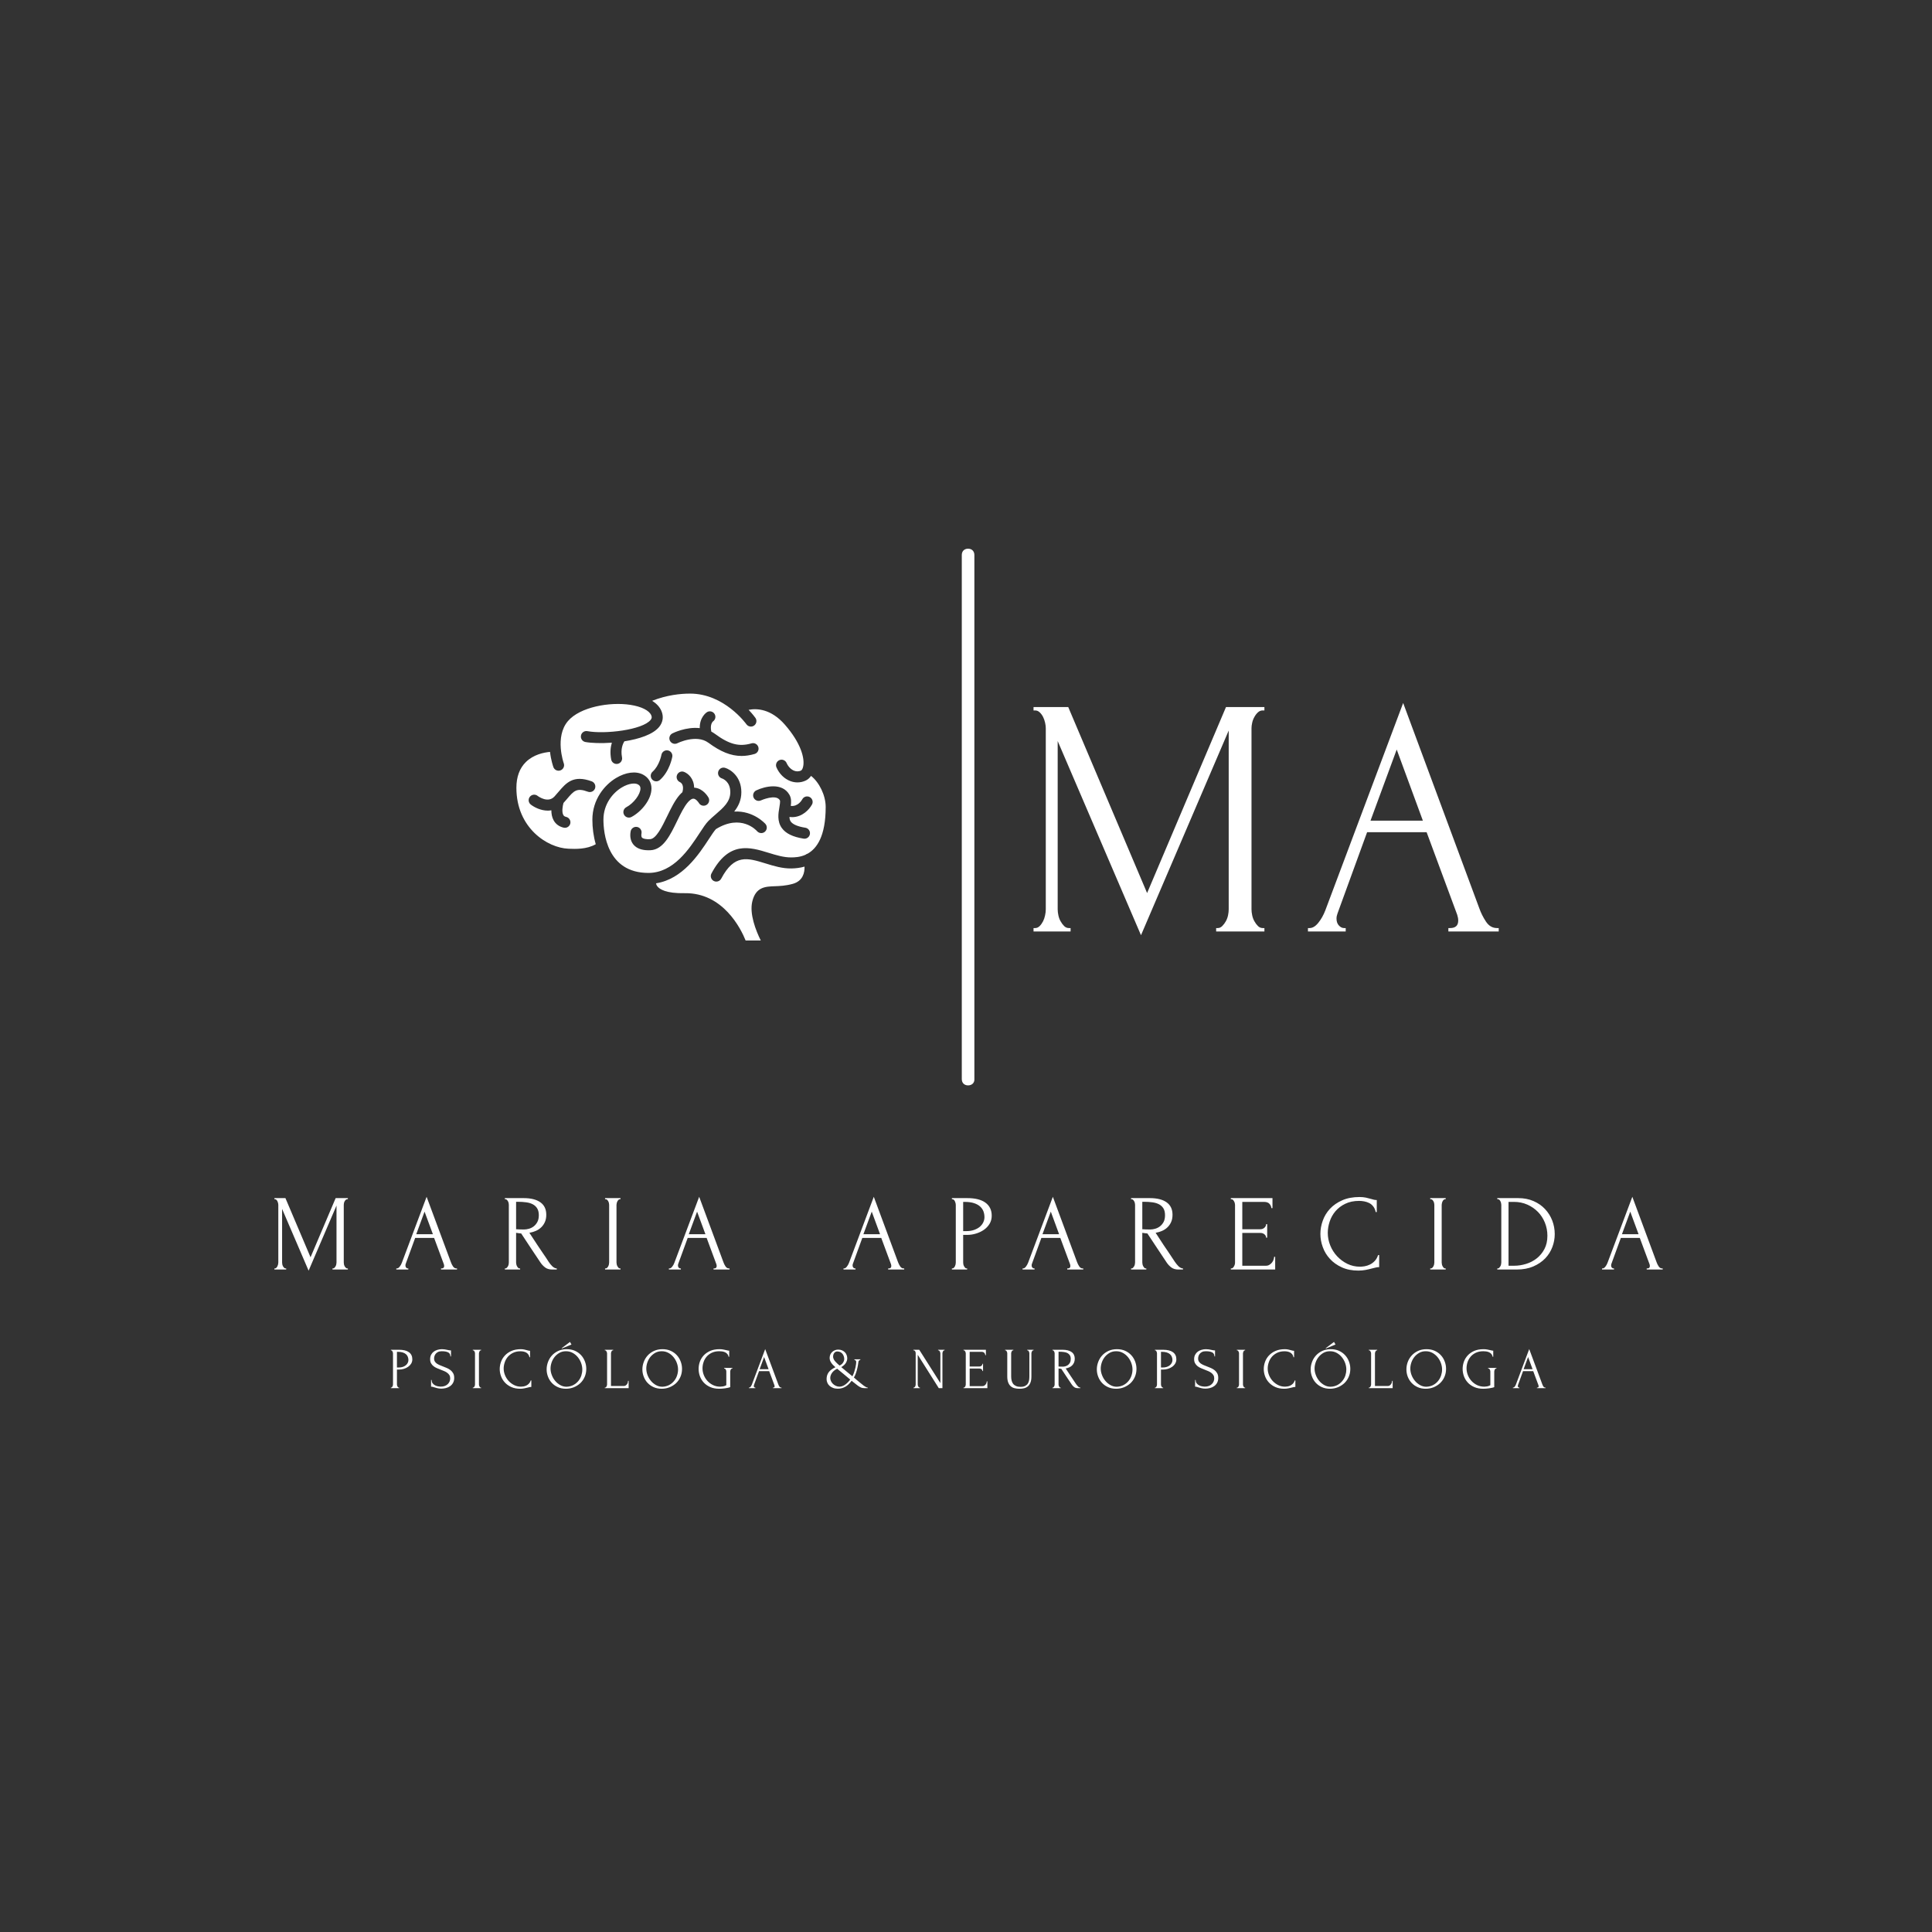 <svg width="500" height="500" viewBox="0 0 500 500" fill="none" xmlns="http://www.w3.org/2000/svg">
<rect x="0" y="0" width="500" height="500" fill="#333333" stroke="none"/>
<g clip-path="url(#clip0_104_117)">
<path d="M314.738 241.061V240.181H315.178C315.584 240.181 315.964 240.008 316.318 239.661C316.671 239.308 316.981 238.894 317.248 238.421C317.508 237.954 317.698 237.441 317.818 236.881C317.931 236.328 317.988 235.814 317.988 235.341V189.061L295.288 242.031L273.728 191.781V235.341C273.728 235.814 273.788 236.328 273.908 236.881C274.021 237.441 274.211 237.954 274.478 238.421C274.738 238.894 275.044 239.308 275.398 239.661C275.751 240.008 276.161 240.181 276.628 240.181H277.068V241.061H267.478V240.181H267.918C268.331 240.181 268.714 240.008 269.068 239.661C269.414 239.308 269.708 238.894 269.948 238.421C270.181 237.954 270.354 237.441 270.468 236.881C270.588 236.328 270.648 235.814 270.648 235.341V188.441C270.648 188.028 270.588 187.558 270.468 187.031C270.354 186.504 270.181 186.008 269.948 185.541C269.708 185.068 269.414 184.671 269.068 184.351C268.714 184.024 268.331 183.861 267.918 183.861H267.478V182.981H276.458L296.868 231.121L317.288 182.981H327.228V183.861H326.788C326.321 183.861 325.911 184.024 325.558 184.351C325.204 184.671 324.898 185.068 324.638 185.541C324.371 186.008 324.181 186.504 324.068 187.031C323.948 187.558 323.888 188.028 323.888 188.441V235.341C323.888 235.814 323.948 236.328 324.068 236.881C324.181 237.441 324.371 237.954 324.638 238.421C324.898 238.894 325.204 239.308 325.558 239.661C325.911 240.008 326.321 240.181 326.788 240.181H327.228V241.061H314.738Z" fill="white"/>
<path d="M374.837 241.061V240.181H375.277C376.684 240.181 377.387 239.538 377.387 238.251C377.387 237.778 377.3 237.278 377.127 236.751L369.207 215.371H353.807L346.147 236.401C345.974 236.868 345.887 237.308 345.887 237.721C345.887 238.481 346.094 239.081 346.507 239.521C346.914 239.961 347.354 240.181 347.827 240.181H348.267V241.061H338.497V240.181H338.937C339.697 240.181 340.444 239.728 341.177 238.821C341.91 237.914 342.514 236.844 342.987 235.611L363.137 181.931L382.847 235.081C383.26 236.254 383.834 237.398 384.567 238.511C385.3 239.624 386.254 240.181 387.427 240.181H387.867V241.061H374.837ZM361.467 193.981L354.687 212.381H368.237L361.467 193.981Z" fill="white"/>
<path d="M86.047 328.55V328.27H86.187C86.32 328.27 86.443 328.213 86.557 328.1C86.67 327.986 86.767 327.856 86.847 327.71C86.933 327.556 86.993 327.393 87.027 327.22C87.067 327.04 87.087 326.876 87.087 326.73V312L79.867 328.85L73.007 312.87V326.73C73.007 326.876 73.023 327.04 73.057 327.22C73.097 327.393 73.157 327.556 73.237 327.71C73.323 327.856 73.423 327.986 73.537 328.1C73.65 328.213 73.78 328.27 73.927 328.27H74.067V328.55H71.017V328.27H71.157C71.283 328.27 71.403 328.213 71.517 328.1C71.63 327.986 71.723 327.856 71.797 327.71C71.87 327.556 71.927 327.393 71.967 327.22C72.007 327.04 72.027 326.876 72.027 326.73V311.8C72.027 311.673 72.007 311.523 71.967 311.35C71.927 311.183 71.87 311.026 71.797 310.88C71.723 310.726 71.63 310.6 71.517 310.5C71.403 310.4 71.283 310.35 71.157 310.35H71.017V310.07H73.867L80.367 325.38L86.867 310.07H90.027V310.35H89.887C89.74 310.35 89.61 310.4 89.497 310.5C89.383 310.6 89.283 310.726 89.197 310.88C89.117 311.026 89.057 311.183 89.017 311.35C88.983 311.523 88.967 311.673 88.967 311.8V326.73C88.967 326.876 88.983 327.04 89.017 327.22C89.057 327.393 89.117 327.556 89.197 327.71C89.283 327.856 89.383 327.986 89.497 328.1C89.61 328.213 89.74 328.27 89.887 328.27H90.027V328.55H86.047Z" fill="white"/>
<path d="M114.136 328.549V328.269H114.276C114.723 328.269 114.946 328.063 114.946 327.649C114.946 327.503 114.92 327.343 114.866 327.169L112.346 320.369H107.446L105.006 327.059C104.953 327.213 104.926 327.353 104.926 327.479C104.926 327.726 104.99 327.919 105.116 328.059C105.25 328.199 105.39 328.269 105.536 328.269H105.676V328.549H102.566V328.269H102.706C102.953 328.269 103.193 328.123 103.426 327.829C103.66 327.543 103.85 327.203 103.996 326.809L110.406 309.729L116.686 326.639C116.813 327.013 116.993 327.376 117.226 327.729C117.46 328.089 117.763 328.269 118.136 328.269H118.276V328.549H114.136ZM109.876 313.569L107.726 319.419H112.036L109.876 313.569Z" fill="white"/>
<path d="M134.466 328.27H134.606V328.55H130.656V328.27H130.796C130.923 328.27 131.043 328.213 131.156 328.1C131.27 327.986 131.37 327.856 131.456 327.71C131.536 327.556 131.596 327.393 131.636 327.22C131.67 327.04 131.686 326.876 131.686 326.73V311.8C131.686 311.673 131.67 311.523 131.636 311.35C131.596 311.183 131.536 311.026 131.456 310.88C131.37 310.726 131.27 310.6 131.156 310.5C131.043 310.4 130.923 310.35 130.796 310.35H130.656V310.07H135.526C137.393 310.07 138.836 310.433 139.856 311.16C140.87 311.886 141.376 312.96 141.376 314.38C141.376 315.086 141.26 315.706 141.026 316.24C140.793 316.773 140.48 317.23 140.086 317.61C139.7 317.996 139.24 318.306 138.706 318.54C138.173 318.773 137.606 318.943 137.006 319.05L139.026 322.13C139.513 322.876 140.006 323.61 140.506 324.33C141.013 325.05 141.51 325.793 141.996 326.56C142.123 326.746 142.266 326.943 142.426 327.15C142.586 327.35 142.756 327.536 142.936 327.71C143.11 327.876 143.296 328.01 143.496 328.11C143.69 328.216 143.89 328.27 144.096 328.27V328.55H142.886C142.14 328.55 141.53 328.366 141.056 328C140.583 327.633 140.186 327.21 139.866 326.73C139.026 325.496 138.19 324.243 137.356 322.97C136.53 321.703 135.706 320.453 134.886 319.22C134.68 319.2 134.46 319.176 134.226 319.15C133.993 319.123 133.773 319.09 133.566 319.05V326.73C133.566 326.876 133.586 327.04 133.626 327.22C133.66 327.393 133.72 327.556 133.806 327.71C133.886 327.856 133.98 327.986 134.086 328.1C134.186 328.213 134.313 328.27 134.466 328.27ZM133.986 311.02H133.566V318.13H133.706C133.853 318.15 134.09 318.163 134.416 318.17C134.743 318.183 135.15 318.19 135.636 318.19C136.03 318.19 136.446 318.126 136.886 318C137.326 317.88 137.736 317.676 138.116 317.39C138.496 317.096 138.813 316.716 139.066 316.25C139.32 315.783 139.446 315.196 139.446 314.49C139.446 313.783 139.31 313.203 139.036 312.75C138.77 312.303 138.396 311.95 137.916 311.69C137.443 311.43 136.87 311.253 136.196 311.16C135.523 311.066 134.786 311.02 133.986 311.02Z" fill="white"/>
<path d="M156.587 310.35V310.07H160.587V310.35H160.447C160.314 310.35 160.194 310.4 160.087 310.5C159.974 310.6 159.88 310.72 159.807 310.86C159.727 311 159.664 311.16 159.617 311.34C159.57 311.52 159.547 311.673 159.547 311.8V326.73C159.547 326.876 159.567 327.04 159.607 327.22C159.647 327.393 159.707 327.556 159.787 327.71C159.874 327.856 159.967 327.986 160.067 328.1C160.174 328.213 160.3 328.27 160.447 328.27H160.587V328.55H156.587V328.27H156.727C156.874 328.27 157.004 328.216 157.117 328.11C157.23 328.01 157.327 327.88 157.407 327.72C157.494 327.56 157.554 327.393 157.587 327.22C157.627 327.04 157.647 326.876 157.647 326.73V311.8C157.647 311.673 157.627 311.523 157.587 311.35C157.554 311.183 157.494 311.026 157.407 310.88C157.327 310.726 157.23 310.6 157.117 310.5C157.004 310.4 156.874 310.35 156.727 310.35H156.587Z" fill="white"/>
<path d="M184.666 328.549V328.269H184.806C185.253 328.269 185.476 328.063 185.476 327.649C185.476 327.503 185.45 327.343 185.396 327.169L182.876 320.369H177.976L175.536 327.059C175.483 327.213 175.456 327.353 175.456 327.479C175.456 327.726 175.52 327.919 175.646 328.059C175.78 328.199 175.92 328.269 176.066 328.269H176.206V328.549H173.106V328.269H173.246C173.486 328.269 173.723 328.123 173.956 327.829C174.19 327.543 174.38 327.203 174.526 326.809L180.946 309.729L187.216 326.639C187.343 327.013 187.523 327.376 187.756 327.729C187.99 328.089 188.293 328.269 188.666 328.269H188.806V328.549H184.666ZM180.406 313.569L178.256 319.419H182.566L180.406 313.569Z" fill="white"/>
<path d="M229.857 328.549V328.269H229.997C230.444 328.269 230.667 328.063 230.667 327.649C230.667 327.503 230.64 327.343 230.587 327.169L228.067 320.369H223.167L220.727 327.059C220.674 327.213 220.647 327.353 220.647 327.479C220.647 327.726 220.714 327.919 220.847 328.059C220.974 328.199 221.114 328.269 221.267 328.269H221.407V328.549H218.297V328.269H218.437C218.677 328.269 218.914 328.123 219.147 327.829C219.38 327.543 219.574 327.203 219.727 326.809L226.137 309.729L232.407 326.639C232.54 327.013 232.724 327.376 232.957 327.729C233.19 328.089 233.494 328.269 233.867 328.269H234.007V328.549H229.857ZM225.607 313.569L223.447 319.419H227.757L225.607 313.569Z" fill="white"/>
<path d="M246.347 310.35V310.07H250.327C252.4 310.07 253.973 310.466 255.047 311.26C256.12 312.053 256.657 313.176 256.657 314.63C256.657 315.416 256.47 316.116 256.097 316.73C255.723 317.343 255.233 317.86 254.627 318.28C254.02 318.7 253.337 319.023 252.577 319.25C251.823 319.476 251.073 319.59 250.327 319.59H249.267V326.73C249.267 326.876 249.283 327.04 249.317 327.22C249.357 327.393 249.417 327.556 249.497 327.71C249.583 327.856 249.677 327.986 249.777 328.1C249.883 328.213 250.01 328.27 250.157 328.27H250.297V328.55H246.347V328.27H246.487C246.62 328.27 246.743 328.213 246.857 328.1C246.97 327.986 247.063 327.856 247.137 327.71C247.21 327.556 247.267 327.393 247.307 327.22C247.34 327.04 247.357 326.876 247.357 326.73V311.8C247.357 311.54 247.283 311.243 247.137 310.91C246.983 310.57 246.767 310.383 246.487 310.35H246.347ZM249.657 311.05H249.267V318.61H250.107C250.853 318.61 251.52 318.506 252.107 318.3C252.693 318.093 253.183 317.823 253.577 317.49C253.97 317.15 254.267 316.766 254.467 316.34C254.673 315.906 254.777 315.466 254.777 315.02C254.777 314.48 254.69 313.973 254.517 313.5C254.337 313.02 254.047 312.6 253.647 312.24C253.247 311.873 252.72 311.583 252.067 311.37C251.413 311.156 250.61 311.05 249.657 311.05Z" fill="white"/>
<path d="M276.197 328.549V328.269H276.337C276.783 328.269 277.007 328.063 277.007 327.649C277.007 327.503 276.98 327.343 276.927 327.169L274.407 320.369H269.507L267.067 327.059C267.013 327.213 266.987 327.353 266.987 327.479C266.987 327.726 267.053 327.919 267.187 328.059C267.313 328.199 267.453 328.269 267.607 328.269H267.747V328.549H264.637V328.269H264.777C265.017 328.269 265.253 328.123 265.487 327.829C265.72 327.543 265.913 327.203 266.067 326.809L272.477 309.729L278.747 326.639C278.88 327.013 279.063 327.376 279.297 327.729C279.53 328.089 279.833 328.269 280.207 328.269H280.347V328.549H276.197ZM271.947 313.569L269.787 319.419H274.097L271.947 313.569Z" fill="white"/>
<path d="M296.527 328.27H296.667V328.55H292.717V328.27H292.857C292.99 328.27 293.113 328.213 293.227 328.1C293.333 327.986 293.43 327.856 293.517 327.71C293.603 327.556 293.663 327.393 293.697 327.22C293.737 327.04 293.757 326.876 293.757 326.73V311.8C293.757 311.673 293.737 311.523 293.697 311.35C293.663 311.183 293.603 311.026 293.517 310.88C293.43 310.726 293.333 310.6 293.227 310.5C293.113 310.4 292.99 310.35 292.857 310.35H292.717V310.07H297.587C299.453 310.07 300.897 310.433 301.917 311.16C302.937 311.886 303.447 312.96 303.447 314.38C303.447 315.086 303.33 315.706 303.097 316.24C302.863 316.773 302.55 317.23 302.157 317.61C301.763 317.996 301.3 318.306 300.767 318.54C300.233 318.773 299.67 318.943 299.077 319.05L301.087 322.13C301.573 322.876 302.07 323.61 302.577 324.33C303.077 325.05 303.57 325.793 304.057 326.56C304.19 326.746 304.337 326.943 304.497 327.15C304.65 327.35 304.817 327.536 304.997 327.71C305.177 327.876 305.363 328.01 305.557 328.11C305.75 328.216 305.95 328.27 306.157 328.27V328.55H304.957C304.21 328.55 303.597 328.366 303.117 328C302.643 327.633 302.247 327.21 301.927 326.73C301.087 325.496 300.253 324.243 299.427 322.97C298.593 321.703 297.767 320.453 296.947 319.22C296.74 319.2 296.52 319.176 296.287 319.15C296.053 319.123 295.833 319.09 295.627 319.05V326.73C295.627 326.876 295.647 327.04 295.687 327.22C295.727 327.393 295.787 327.556 295.867 327.71C295.953 327.856 296.047 327.986 296.147 328.1C296.253 328.213 296.38 328.27 296.527 328.27ZM296.047 311.02H295.627V318.13H295.767C295.92 318.15 296.16 318.163 296.487 318.17C296.813 318.183 297.22 318.19 297.707 318.19C298.093 318.19 298.507 318.126 298.947 318C299.387 317.88 299.797 317.676 300.177 317.39C300.563 317.096 300.883 316.716 301.137 316.25C301.383 315.783 301.507 315.196 301.507 314.49C301.507 313.783 301.373 313.203 301.107 312.75C300.833 312.303 300.46 311.95 299.987 311.69C299.507 311.43 298.933 311.253 298.267 311.16C297.593 311.066 296.853 311.02 296.047 311.02Z" fill="white"/>
<path d="M318.536 328.55V328.27H318.676C318.823 328.27 318.953 328.216 319.066 328.11C319.179 328.01 319.276 327.883 319.356 327.73C319.443 327.583 319.509 327.426 319.556 327.26C319.603 327.093 319.626 326.933 319.626 326.78V311.8C319.626 311.673 319.603 311.523 319.556 311.35C319.509 311.183 319.443 311.026 319.356 310.88C319.276 310.726 319.179 310.6 319.066 310.5C318.953 310.4 318.823 310.35 318.676 310.35H318.536V310.07H329.316V312.67H329.036C328.996 312.243 328.826 311.866 328.526 311.54C328.233 311.213 327.766 311.05 327.126 311.05H321.506V318.13H326.146C326.579 318.13 326.939 318 327.226 317.74C327.519 317.48 327.666 317.17 327.666 316.81H327.946V320.31H327.666C327.666 319.976 327.526 319.69 327.246 319.45C326.966 319.203 326.599 319.08 326.146 319.08H321.506V327.57H327.636C327.989 327.57 328.296 327.483 328.556 327.31C328.816 327.143 329.036 326.943 329.216 326.71C329.396 326.476 329.526 326.226 329.606 325.96C329.693 325.686 329.736 325.456 329.736 325.27H330.016V328.55H318.536Z" fill="white"/>
<path d="M351.747 310.789C350.36 310.789 349.16 311.039 348.147 311.539C347.127 312.033 346.28 312.676 345.607 313.469C344.94 314.263 344.443 315.153 344.117 316.139C343.79 317.133 343.627 318.113 343.627 319.079C343.627 320.179 343.84 321.259 344.267 322.319C344.693 323.373 345.287 324.306 346.047 325.119C346.8 325.926 347.68 326.579 348.687 327.079C349.7 327.573 350.793 327.819 351.967 327.819C352.3 327.819 352.697 327.783 353.157 327.709C353.617 327.629 354.07 327.483 354.517 327.269C354.963 327.056 355.377 326.753 355.757 326.359C356.143 325.966 356.44 325.453 356.647 324.819H356.927V327.929C356.647 327.929 356.35 327.966 356.037 328.039C355.73 328.113 355.39 328.196 355.017 328.289C354.53 328.423 353.993 328.546 353.407 328.659C352.82 328.773 352.2 328.829 351.547 328.829C349.92 328.829 348.493 328.549 347.267 327.989C346.033 327.429 345.007 326.699 344.187 325.799C343.36 324.906 342.743 323.893 342.337 322.759C341.923 321.633 341.717 320.489 341.717 319.329C341.717 318.176 341.923 317.029 342.337 315.889C342.743 314.749 343.367 313.726 344.207 312.819C345.047 311.919 346.103 311.189 347.377 310.629C348.643 310.069 350.137 309.789 351.857 309.789C352.47 309.789 353.023 309.843 353.517 309.949C354.017 310.063 354.46 310.176 354.847 310.289C355.127 310.383 355.383 310.453 355.617 310.499C355.85 310.546 356.08 310.569 356.307 310.569V313.679H356.027C355.913 313.099 355.707 312.619 355.407 312.239C355.113 311.853 354.763 311.556 354.357 311.349C353.957 311.149 353.53 311.006 353.077 310.919C352.617 310.833 352.173 310.789 351.747 310.789Z" fill="white"/>
<path d="M370.137 310.35V310.07H374.147V310.35H374.007C373.873 310.35 373.75 310.4 373.637 310.5C373.523 310.6 373.43 310.72 373.357 310.86C373.283 311 373.223 311.16 373.177 311.34C373.13 311.52 373.107 311.673 373.107 311.8V326.73C373.107 326.876 373.127 327.04 373.167 327.22C373.2 327.393 373.26 327.556 373.347 327.71C373.427 327.856 373.52 327.986 373.627 328.1C373.727 328.213 373.853 328.27 374.007 328.27H374.147V328.55H370.137V328.27H370.277C370.43 328.27 370.56 328.216 370.667 328.11C370.78 328.01 370.88 327.88 370.967 327.72C371.047 327.56 371.107 327.393 371.147 327.22C371.187 327.04 371.207 326.876 371.207 326.73V311.8C371.207 311.673 371.187 311.523 371.147 311.35C371.107 311.183 371.047 311.026 370.967 310.88C370.88 310.726 370.78 310.6 370.667 310.5C370.56 310.4 370.43 310.35 370.277 310.35H370.137Z" fill="white"/>
<path d="M387.496 328.55V328.27H387.636C387.769 328.27 387.893 328.213 388.006 328.1C388.113 327.986 388.209 327.856 388.296 327.71C388.383 327.556 388.443 327.393 388.476 327.22C388.516 327.04 388.536 326.876 388.536 326.73V311.8C388.536 311.673 388.516 311.523 388.476 311.35C388.443 311.183 388.386 311.026 388.306 310.88C388.233 310.726 388.139 310.6 388.026 310.5C387.919 310.4 387.789 310.35 387.636 310.35H387.496V310.07H392.906C394.379 310.07 395.703 310.326 396.876 310.84C398.056 311.353 399.049 312.043 399.856 312.91C400.669 313.776 401.293 314.77 401.726 315.89C402.153 317.01 402.366 318.176 402.366 319.39C402.366 320.53 402.159 321.646 401.746 322.74C401.339 323.826 400.726 324.8 399.906 325.66C399.079 326.52 398.053 327.216 396.826 327.75C395.593 328.283 394.163 328.55 392.536 328.55H387.496ZM400.466 319.81C400.466 318.616 400.249 317.486 399.816 316.42C399.389 315.36 398.789 314.433 398.016 313.64C397.236 312.846 396.319 312.216 395.266 311.75C394.213 311.283 393.069 311.05 391.836 311.05H390.406V327.57H391.896C392.903 327.57 393.916 327.413 394.936 327.1C395.949 326.793 396.866 326.32 397.686 325.68C398.513 325.033 399.183 324.223 399.696 323.25C400.209 322.283 400.466 321.136 400.466 319.81Z" fill="white"/>
<path d="M426.166 328.549V328.269H426.306C426.753 328.269 426.976 328.063 426.976 327.649C426.976 327.503 426.95 327.343 426.896 327.169L424.376 320.369H419.476L417.036 327.059C416.983 327.213 416.956 327.353 416.956 327.479C416.956 327.726 417.02 327.919 417.146 328.059C417.28 328.199 417.42 328.269 417.566 328.269H417.706V328.549H414.606V328.269H414.746C414.986 328.269 415.223 328.123 415.456 327.829C415.69 327.543 415.88 327.203 416.026 326.809L422.446 309.729L428.716 326.639C428.843 327.013 429.023 327.376 429.256 327.729C429.49 328.089 429.793 328.269 430.166 328.269H430.306V328.549H426.166ZM421.906 313.569L419.756 319.419H424.066L421.906 313.569Z" fill="white"/>
<path d="M209.895 200.806C209.531 201.335 209.074 201.742 208.53 202C207.848 202.325 207.115 202.486 206.379 202.486C205.768 202.486 205.15 202.375 204.553 202.15C202.988 201.564 201.676 200.27 200.951 198.605C200.637 197.883 200.969 197.04 201.691 196.725C202.413 196.407 203.256 196.74 203.57 197.465C203.985 198.412 204.725 199.166 205.554 199.473C205.972 199.63 206.611 199.745 207.301 199.416C207.476 199.33 207.73 199.005 207.862 198.355C208.298 196.25 207.287 192.308 203.134 187.555C199.554 183.457 195.916 183.285 193.739 183.7C194.815 184.833 195.426 185.683 195.505 185.794C195.955 186.441 195.798 187.33 195.155 187.781C194.904 187.956 194.619 188.038 194.336 188.038C193.886 188.038 193.443 187.827 193.164 187.431C193.107 187.352 187.486 179.505 178.599 179.505C176.097 179.505 172.556 179.876 168.783 181.366C169.916 182.085 170.741 182.967 171.177 184C171.785 185.433 171.584 186.887 170.612 188.095C169.012 190.089 165.381 191.261 161.6 191.847C161.218 192.433 160.56 193.816 160.978 196.018C161.125 196.793 160.614 197.54 159.842 197.686C159.753 197.704 159.663 197.711 159.574 197.711C158.902 197.711 158.302 197.233 158.173 196.546C157.837 194.767 158.012 193.327 158.348 192.208C155.593 192.405 153.053 192.315 151.498 192.03C150.723 191.887 150.208 191.14 150.355 190.364C150.498 189.589 151.241 189.074 152.02 189.221C156.504 190.054 166.285 188.924 168.387 186.305C168.697 185.915 168.744 185.583 168.544 185.115C168.015 183.864 166 182.857 163.155 182.417C157.802 181.588 150.094 182.964 146.981 186.616C143.497 190.704 145.877 197.479 145.902 197.543C146.17 198.286 145.784 199.105 145.044 199.373C144.884 199.43 144.719 199.459 144.559 199.459C143.976 199.459 143.429 199.101 143.215 198.519C143.161 198.372 142.6 196.782 142.343 194.591C140.685 194.738 138.069 195.285 136.107 197.204C134.471 198.801 133.642 201.052 133.642 203.893C133.642 214.267 141.66 219.427 147.078 219.645L147.307 219.656C148.844 219.717 151.852 219.838 154.182 218.48C153.589 216.436 153.307 214.26 153.307 212.123C153.307 206.895 156.466 203.132 159.421 201.356C161.965 199.826 164.577 199.498 166.414 200.47C167.826 201.22 168.601 202.496 168.601 204.061C168.601 206.952 165.971 210.079 163.43 211.429C162.733 211.797 161.869 211.537 161.497 210.836C161.125 210.139 161.39 209.275 162.09 208.903C164.002 207.888 165.746 205.58 165.746 204.057C165.746 203.553 165.553 203.243 165.074 202.992C164.327 202.596 162.744 202.692 160.897 203.804C158.61 205.176 156.169 208.085 156.169 212.119C156.169 215.357 157.009 225.912 167.804 225.912C174.308 225.912 178.381 219.687 181.08 215.564C181.973 214.199 182.681 213.12 183.353 212.444C183.928 211.866 184.564 211.315 185.204 210.765C187.241 209.003 189.002 207.481 189.002 205.022C189.002 202.232 187.048 201.524 186.826 201.453C186.083 201.213 185.658 200.416 185.886 199.67C186.115 198.923 186.887 198.494 187.641 198.712C189.099 199.133 191.861 200.999 191.861 205.022C191.861 207.099 191.079 208.689 190.01 210.029C195.049 209.754 198.068 213.206 198.108 213.252C198.615 213.856 198.54 214.757 197.936 215.268C197.668 215.493 197.339 215.603 197.014 215.603C196.61 215.603 196.207 215.432 195.924 215.103C195.746 214.896 191.818 210.54 185.275 214.578C184.814 215.078 184.192 216.021 183.467 217.129C180.862 221.11 176.642 227.532 169.78 228.6C169.827 228.843 169.913 229.107 170.116 229.372C170.652 230.079 172.296 231.259 177.235 231.155C187.09 231.026 191.707 240.267 192.965 243.394H196.881C195.613 240.814 193.908 236.508 194.698 233.275C195.613 229.53 198.085 229.44 200.483 229.355C201.812 229.304 203.32 229.251 205.168 228.74C207.812 228.004 208.255 225.817 208.216 224.28C207.09 224.595 205.947 224.738 204.843 224.755C202.448 224.798 200.226 224.105 198.075 223.44C193.415 222.008 190.049 220.971 186.647 227.396C186.39 227.882 185.896 228.157 185.382 228.157C185.157 228.157 184.928 228.104 184.714 227.993C184.017 227.625 183.749 226.757 184.12 226.06C188.627 217.544 194.094 219.227 198.918 220.71C200.859 221.307 202.867 221.925 204.804 221.897C205.608 221.886 207.019 221.861 208.477 221.203C208.627 221.082 208.802 220.982 209.003 220.928H209.01C211.365 219.61 213.687 216.458 213.687 208.835C213.687 205.83 212.019 202.46 209.896 200.799L209.895 200.806ZM153.989 204.051C153.718 204.791 152.892 205.169 152.152 204.898C149.244 203.826 148.55 204.633 146.71 206.799C146.438 207.12 146.138 207.46 145.831 207.803C145.595 208.625 145.352 210.144 145.784 210.919C145.888 211.105 146.056 211.309 146.513 211.412C147.285 211.587 147.764 212.352 147.593 213.12C147.443 213.785 146.853 214.235 146.199 214.235C146.095 214.235 145.988 214.225 145.881 214.199C144.723 213.939 143.826 213.281 143.283 212.306C142.836 211.502 142.69 210.576 142.69 209.704C142.383 209.758 142.072 209.79 141.768 209.79C139.992 209.79 138.316 208.954 137.373 208.225C136.747 207.742 136.629 206.845 137.112 206.22C137.594 205.595 138.488 205.477 139.113 205.956C139.395 206.17 141.85 207.928 143.498 206.127C143.873 205.72 144.212 205.319 144.53 204.944C146.496 202.636 148.35 200.449 153.139 202.214C153.878 202.486 154.257 203.308 153.986 204.051L153.989 204.051ZM168.89 199.709C170.648 198.162 171.17 195.385 171.174 195.357C171.313 194.581 172.06 194.06 172.832 194.202C173.607 194.342 174.125 195.078 173.99 195.853C173.961 196.007 173.303 199.631 170.781 201.853C170.509 202.093 170.173 202.211 169.837 202.211C169.441 202.211 169.048 202.046 168.765 201.725C168.244 201.131 168.301 200.231 168.894 199.709L168.89 199.709ZM182.805 208.335C182.119 208.721 181.251 208.486 180.861 207.803C180.661 207.467 180.072 206.752 179.511 206.699C178.975 206.642 178.349 207.253 178.031 207.617C177.049 208.736 176.127 210.637 175.237 212.474C173.479 216.104 171.66 219.86 168.376 220.035C168.19 220.046 168.008 220.049 167.833 220.049C166.103 220.049 164.817 219.581 164.002 218.656C163.462 218.041 162.887 216.94 163.209 215.161C163.351 214.385 164.091 213.878 164.87 214.01C165.646 214.153 166.16 214.896 166.021 215.672C165.967 215.965 165.914 216.497 166.146 216.765C166.421 217.076 167.2 217.233 168.226 217.18C169.823 217.094 171.334 213.978 172.664 211.23C173.636 209.222 174.644 207.142 175.883 205.734C176.126 205.455 176.369 205.23 176.605 205.023C177.127 203.14 176.266 202.55 175.969 202.418C175.265 202.1 174.919 201.267 175.219 200.552C175.519 199.838 176.312 199.48 177.034 199.763C178.074 200.163 179.603 201.464 179.639 203.851C179.696 203.854 179.757 203.854 179.811 203.858C181.976 204.08 183.209 206.152 183.345 206.388C183.734 207.074 183.495 207.946 182.805 208.335ZM183.341 192.227C180.204 189.915 175.355 192.323 175.308 192.348C174.604 192.706 173.747 192.423 173.386 191.723C173.028 191.022 173.304 190.161 174.008 189.804C174.197 189.707 177.535 188.046 181.097 188.435C181.037 185.584 182.845 184.379 182.941 184.319C183.606 183.89 184.488 184.086 184.917 184.751C185.335 185.401 185.157 186.266 184.524 186.702C184.446 186.766 183.681 187.467 184.088 189.336C184.41 189.507 184.728 189.7 185.039 189.929C188.73 192.645 191.289 193.313 194.487 192.38C195.244 192.155 196.038 192.595 196.259 193.352C196.481 194.11 196.045 194.903 195.287 195.125C194.122 195.464 193.007 195.639 191.91 195.639C189.155 195.639 186.49 194.549 183.345 192.23L183.341 192.227ZM210.139 208.207C209.431 209.53 207.616 211.477 204.996 211.477C204.775 211.477 204.546 211.459 204.31 211.431C204.332 211.877 204.41 212.288 204.65 212.621C205.179 213.36 206.483 213.911 208.416 214.214C209.195 214.336 209.728 215.068 209.606 215.851C209.495 216.555 208.888 217.059 208.198 217.059C208.123 217.059 208.048 217.052 207.973 217.041C205.189 216.601 203.342 215.701 202.331 214.289C201.08 212.542 201.434 210.48 201.695 208.976C201.805 208.332 201.973 207.364 201.82 207.1C200.837 205.413 196.981 207.117 196.946 207.135C196.234 207.468 195.38 207.164 195.044 206.449C194.709 205.735 195.016 204.888 195.727 204.548C198.032 203.462 202.431 202.469 204.289 205.663C204.811 206.56 204.789 207.564 204.653 208.572C206.515 208.786 207.502 207.093 207.623 206.867C207.995 206.171 208.859 205.906 209.556 206.278C210.253 206.649 210.514 207.514 210.146 208.211L210.139 208.207Z" fill="white"/>
<path d="M252.167 279.433V143.628C252.167 142.651 251.516 142 250.539 142C249.562 142 248.91 142.651 248.91 143.628V279.27C248.91 280.247 249.562 280.899 250.539 280.899C251.516 280.899 252.167 280.247 252.167 279.433Z" fill="white"/>
<path d="M101.159 349.468V349.318H103.299C104.413 349.318 105.259 349.532 105.839 349.958C106.419 350.385 106.709 350.992 106.709 351.778C106.709 352.198 106.609 352.575 106.409 352.908C106.203 353.235 105.936 353.512 105.609 353.738C105.283 353.965 104.916 354.138 104.509 354.258C104.103 354.378 103.699 354.438 103.299 354.438H102.729V358.278C102.729 358.358 102.739 358.448 102.759 358.548C102.779 358.642 102.813 358.728 102.859 358.808C102.906 358.888 102.956 358.958 103.009 359.018C103.063 359.078 103.129 359.108 103.209 359.108H103.289V359.258H101.159V359.108H101.239C101.306 359.108 101.369 359.078 101.429 359.018C101.489 358.958 101.539 358.888 101.579 358.808C101.626 358.728 101.659 358.642 101.679 358.548C101.699 358.448 101.709 358.358 101.709 358.278V350.248C101.709 350.108 101.666 349.948 101.579 349.768C101.499 349.588 101.386 349.488 101.239 349.468H101.159ZM102.939 349.848H102.729V353.908H103.179C103.579 353.908 103.939 353.855 104.259 353.748C104.573 353.635 104.836 353.488 105.049 353.308C105.263 353.128 105.423 352.922 105.529 352.688C105.643 352.462 105.699 352.228 105.699 351.988C105.699 351.695 105.649 351.422 105.549 351.168C105.456 350.908 105.303 350.682 105.089 350.488C104.869 350.288 104.586 350.132 104.239 350.018C103.886 349.905 103.453 349.848 102.939 349.848Z" fill="white"/>
<path d="M117.549 356.598C117.549 357.098 117.449 357.525 117.249 357.878C117.049 358.238 116.789 358.528 116.469 358.748C116.156 358.968 115.803 359.128 115.409 359.228C115.009 359.328 114.613 359.378 114.219 359.378C113.819 359.378 113.473 359.338 113.179 359.258C112.893 359.178 112.626 359.105 112.379 359.038C112.219 358.985 112.076 358.942 111.949 358.908C111.816 358.875 111.686 358.858 111.559 358.858V357.138H111.709C111.709 357.518 111.806 357.822 111.999 358.048C112.193 358.275 112.423 358.448 112.689 358.568C112.949 358.688 113.209 358.765 113.469 358.798C113.729 358.838 113.919 358.858 114.039 358.858C114.473 358.858 114.846 358.795 115.159 358.668C115.466 358.542 115.719 358.375 115.919 358.168C116.126 357.962 116.276 357.732 116.369 357.478C116.463 357.232 116.509 356.978 116.509 356.718C116.509 356.385 116.439 356.105 116.299 355.878C116.159 355.652 115.976 355.455 115.749 355.288C115.523 355.115 115.266 354.968 114.979 354.848C114.686 354.728 114.389 354.608 114.089 354.488C113.743 354.355 113.406 354.218 113.079 354.078C112.746 353.938 112.449 353.765 112.189 353.558C111.929 353.352 111.719 353.105 111.559 352.818C111.399 352.532 111.319 352.178 111.319 351.758C111.319 351.318 111.403 350.935 111.569 350.608C111.743 350.282 111.973 350.012 112.259 349.798C112.546 349.592 112.873 349.435 113.239 349.328C113.606 349.222 113.979 349.168 114.359 349.168C114.619 349.168 114.866 349.185 115.099 349.218C115.326 349.258 115.546 349.302 115.759 349.348C115.933 349.388 116.099 349.422 116.259 349.448C116.419 349.475 116.573 349.488 116.719 349.488V351.038H116.569C116.549 350.512 116.343 350.158 115.949 349.978C115.563 349.792 115.023 349.698 114.329 349.698C113.929 349.698 113.599 349.765 113.339 349.898C113.086 350.032 112.883 350.198 112.729 350.398C112.583 350.592 112.479 350.802 112.419 351.028C112.366 351.255 112.339 351.452 112.339 351.618C112.339 351.905 112.403 352.148 112.529 352.348C112.656 352.548 112.823 352.725 113.029 352.878C113.243 353.025 113.486 353.158 113.759 353.278C114.039 353.398 114.329 353.515 114.629 353.628C114.969 353.755 115.316 353.895 115.669 354.048C116.023 354.202 116.336 354.388 116.609 354.608C116.883 354.828 117.109 355.098 117.289 355.418C117.463 355.738 117.549 356.132 117.549 356.598Z" fill="white"/>
<path d="M122.359 349.468V349.318H124.509V349.468H124.439C124.366 349.468 124.299 349.495 124.239 349.548C124.179 349.608 124.129 349.675 124.089 349.748C124.049 349.822 124.016 349.908 123.989 350.008C123.963 350.102 123.949 350.182 123.949 350.248V358.278C123.949 358.358 123.959 358.448 123.979 358.548C123.999 358.642 124.033 358.728 124.079 358.808C124.126 358.888 124.176 358.958 124.229 359.018C124.283 359.078 124.353 359.108 124.439 359.108H124.509V359.258H122.359V359.108H122.429C122.509 359.108 122.579 359.082 122.639 359.028C122.699 358.975 122.753 358.905 122.799 358.818C122.846 358.732 122.879 358.642 122.899 358.548C122.919 358.448 122.929 358.358 122.929 358.278V350.248C122.929 350.182 122.919 350.102 122.899 350.008C122.879 349.922 122.846 349.838 122.799 349.758C122.753 349.678 122.699 349.608 122.639 349.548C122.579 349.495 122.509 349.468 122.429 349.468H122.359Z" fill="white"/>
<path d="M134.719 349.708C133.979 349.708 133.336 349.842 132.789 350.108C132.242 350.375 131.786 350.722 131.419 351.148C131.059 351.575 130.792 352.055 130.619 352.588C130.439 353.122 130.349 353.648 130.349 354.168C130.349 354.762 130.466 355.342 130.699 355.908C130.932 356.475 131.252 356.978 131.659 357.418C132.066 357.852 132.539 358.202 133.079 358.468C133.619 358.735 134.206 358.868 134.839 358.868C135.019 358.868 135.232 358.848 135.479 358.808C135.726 358.768 135.969 358.692 136.209 358.578C136.456 358.458 136.679 358.295 136.879 358.088C137.086 357.875 137.246 357.598 137.359 357.258H137.509V358.928C137.356 358.928 137.199 358.948 137.039 358.988C136.872 359.028 136.689 359.075 136.489 359.128C136.222 359.195 135.932 359.258 135.619 359.318C135.299 359.378 134.966 359.408 134.619 359.408C133.746 359.408 132.976 359.258 132.309 358.958C131.649 358.658 131.099 358.268 130.659 357.788C130.212 357.302 129.879 356.755 129.659 356.148C129.439 355.542 129.329 354.928 129.329 354.308C129.329 353.682 129.439 353.062 129.659 352.448C129.879 351.835 130.216 351.285 130.669 350.798C131.122 350.312 131.689 349.918 132.369 349.618C133.056 349.318 133.859 349.168 134.779 349.168C135.112 349.168 135.412 349.198 135.679 349.258C135.946 349.318 136.186 349.378 136.399 349.438C136.546 349.492 136.682 349.528 136.809 349.548C136.936 349.575 137.059 349.588 137.179 349.588V351.258H137.029C136.969 350.952 136.859 350.695 136.699 350.488C136.539 350.282 136.349 350.122 136.129 350.008C135.916 349.902 135.686 349.825 135.439 349.778C135.192 349.732 134.952 349.708 134.719 349.708Z" fill="white"/>
<path d="M146.669 349.168C147.449 349.168 148.152 349.305 148.779 349.578C149.399 349.858 149.929 350.232 150.369 350.698C150.802 351.165 151.135 351.708 151.369 352.328C151.609 352.942 151.729 353.585 151.729 354.258C151.729 355.012 151.589 355.705 151.309 356.338C151.035 356.972 150.659 357.515 150.179 357.968C149.692 358.415 149.132 358.768 148.499 359.028C147.859 359.282 147.179 359.408 146.459 359.408C145.685 359.408 144.989 359.268 144.369 358.988C143.749 358.708 143.225 358.338 142.799 357.878C142.372 357.412 142.045 356.878 141.819 356.278C141.585 355.678 141.469 355.052 141.469 354.398C141.469 353.752 141.585 353.115 141.819 352.488C142.045 351.862 142.382 351.302 142.829 350.808C143.275 350.315 143.822 349.918 144.469 349.618C145.109 349.318 145.842 349.168 146.669 349.168ZM146.649 358.888C147.322 358.855 147.912 358.702 148.419 358.428C148.925 358.148 149.352 357.795 149.699 357.368C150.039 356.942 150.292 356.472 150.459 355.958C150.619 355.445 150.699 354.938 150.699 354.438C150.699 353.885 150.599 353.328 150.399 352.768C150.199 352.208 149.912 351.698 149.539 351.238C149.172 350.785 148.729 350.415 148.209 350.128C147.695 349.842 147.115 349.698 146.469 349.698C145.849 349.698 145.292 349.835 144.799 350.108C144.305 350.388 143.885 350.742 143.539 351.168C143.192 351.602 142.929 352.085 142.749 352.618C142.569 353.152 142.479 353.675 142.479 354.188C142.479 354.735 142.585 355.288 142.799 355.848C143.005 356.408 143.295 356.912 143.669 357.358C144.042 357.812 144.482 358.178 144.989 358.458C145.495 358.745 146.049 358.888 146.649 358.888ZM145.419 348.988L145.369 348.898L147.509 347.288L147.899 347.958L145.419 348.988Z" fill="white"/>
<path d="M156.52 359.258V359.108H156.59C156.67 359.108 156.743 359.082 156.81 359.028C156.87 358.975 156.92 358.908 156.96 358.828C157.006 358.742 157.043 358.655 157.07 358.568C157.096 358.475 157.11 358.388 157.11 358.308V350.248C157.11 350.182 157.096 350.102 157.07 350.008C157.043 349.922 157.006 349.838 156.96 349.758C156.92 349.678 156.87 349.608 156.81 349.548C156.743 349.495 156.67 349.468 156.59 349.468H156.52V349.318H158.69V349.468H158.61C158.53 349.468 158.46 349.495 158.4 349.548C158.34 349.608 158.29 349.678 158.25 349.758C158.21 349.838 158.176 349.922 158.15 350.008C158.13 350.102 158.12 350.182 158.12 350.248V358.698H161.41C161.603 358.698 161.77 358.655 161.91 358.568C162.05 358.475 162.17 358.362 162.27 358.228C162.363 358.095 162.433 357.948 162.48 357.788C162.52 357.635 162.54 357.492 162.54 357.358H162.69V359.258H156.52Z" fill="white"/>
<path d="M171.449 349.168C172.229 349.168 172.929 349.305 173.549 349.578C174.176 349.858 174.706 350.232 175.139 350.698C175.579 351.165 175.916 351.708 176.149 352.328C176.389 352.942 176.509 353.585 176.509 354.258C176.509 355.012 176.369 355.705 176.089 356.338C175.816 356.972 175.439 357.515 174.959 357.968C174.472 358.415 173.912 358.768 173.279 359.028C172.639 359.282 171.959 359.408 171.239 359.408C170.466 359.408 169.769 359.268 169.149 358.988C168.529 358.708 168.006 358.338 167.579 357.878C167.152 357.412 166.826 356.878 166.599 356.278C166.366 355.678 166.249 355.052 166.249 354.398C166.249 353.752 166.366 353.115 166.599 352.488C166.826 351.862 167.162 351.302 167.609 350.808C168.056 350.315 168.602 349.918 169.249 349.618C169.889 349.318 170.622 349.168 171.449 349.168ZM171.429 358.888C172.102 358.855 172.692 358.702 173.199 358.428C173.706 358.148 174.129 357.795 174.469 357.368C174.816 356.942 175.069 356.472 175.229 355.958C175.396 355.445 175.479 354.938 175.479 354.438C175.479 353.885 175.379 353.328 175.179 352.768C174.979 352.208 174.692 351.698 174.319 351.238C173.952 350.785 173.509 350.415 172.989 350.128C172.469 349.842 171.889 349.698 171.249 349.698C170.629 349.698 170.072 349.835 169.579 350.108C169.086 350.388 168.666 350.742 168.319 351.168C167.972 351.602 167.709 352.085 167.529 352.618C167.349 353.152 167.259 353.675 167.259 354.188C167.259 354.735 167.362 355.288 167.569 355.848C167.782 356.408 168.076 356.912 168.449 357.358C168.822 357.812 169.262 358.178 169.769 358.458C170.276 358.745 170.829 358.888 171.429 358.888Z" fill="white"/>
<path d="M187.399 354.168V354.018H189.549V354.168H189.479C189.399 354.168 189.329 354.195 189.269 354.248C189.209 354.308 189.155 354.378 189.109 354.458C189.069 354.538 189.039 354.622 189.019 354.708C188.992 354.802 188.979 354.882 188.979 354.948V358.988C188.799 359.062 188.592 359.122 188.359 359.168C188.132 359.222 187.892 359.265 187.639 359.298C187.385 359.332 187.129 359.358 186.869 359.378C186.609 359.398 186.369 359.408 186.149 359.408C185.242 359.408 184.452 359.258 183.779 358.958C183.105 358.658 182.549 358.265 182.109 357.778C181.669 357.292 181.339 356.742 181.119 356.128C180.905 355.515 180.799 354.898 180.799 354.278C180.799 353.652 180.905 353.032 181.119 352.418C181.339 351.805 181.672 351.258 182.119 350.778C182.565 350.298 183.129 349.908 183.809 349.608C184.482 349.315 185.285 349.168 186.219 349.168C186.572 349.168 186.899 349.198 187.199 349.258C187.499 349.318 187.765 349.375 187.999 349.428C188.132 349.455 188.245 349.482 188.339 349.508C188.432 349.535 188.515 349.548 188.589 349.548H188.719V351.138H188.569C188.509 350.832 188.392 350.582 188.219 350.388C188.039 350.195 187.835 350.048 187.609 349.948C187.375 349.848 187.132 349.782 186.879 349.748C186.619 349.715 186.379 349.698 186.159 349.698C185.405 349.698 184.752 349.832 184.199 350.098C183.652 350.365 183.202 350.708 182.849 351.128C182.495 351.548 182.235 352.022 182.069 352.548C181.895 353.075 181.809 353.602 181.809 354.128C181.809 354.708 181.919 355.282 182.139 355.848C182.359 356.415 182.669 356.922 183.069 357.368C183.475 357.815 183.962 358.178 184.529 358.458C185.095 358.732 185.725 358.868 186.419 358.868C186.605 358.868 186.842 358.845 187.129 358.798C187.409 358.752 187.689 358.648 187.969 358.488V354.948C187.969 354.882 187.959 354.802 187.939 354.708C187.919 354.622 187.885 354.538 187.839 354.458C187.792 354.378 187.739 354.308 187.679 354.248C187.619 354.195 187.549 354.168 187.469 354.168H187.399Z" fill="white"/>
<path d="M200.04 359.258V359.108H200.11C200.35 359.108 200.47 358.998 200.47 358.778C200.47 358.698 200.456 358.612 200.43 358.518L199.07 354.858H196.44L195.12 358.458C195.093 358.538 195.08 358.615 195.08 358.688C195.08 358.822 195.116 358.925 195.19 358.998C195.256 359.072 195.33 359.108 195.41 359.108H195.49V359.258H193.81V359.108H193.89C194.023 359.108 194.15 359.032 194.27 358.878C194.396 358.718 194.5 358.535 194.58 358.328L198.03 349.138L201.41 358.238C201.476 358.438 201.573 358.635 201.7 358.828C201.826 359.015 201.99 359.108 202.19 359.108H202.26V359.258H200.04ZM197.75 351.198L196.59 354.348H198.91L197.75 351.198Z" fill="white"/>
<path d="M222.309 357.618L222.959 358.148C223.172 358.328 223.372 358.488 223.559 358.628C223.732 358.748 223.909 358.858 224.089 358.958C224.269 359.058 224.429 359.108 224.569 359.108V359.258H223.729C223.349 359.258 223.012 359.185 222.719 359.038C222.426 358.898 222.149 358.725 221.889 358.518L220.399 357.348C219.859 358.082 219.299 358.605 218.719 358.918C218.139 359.238 217.499 359.398 216.799 359.398C216.346 359.398 215.942 359.328 215.589 359.188C215.229 359.055 214.926 358.875 214.679 358.648C214.432 358.422 214.246 358.158 214.119 357.858C213.986 357.558 213.919 357.248 213.919 356.928C213.919 356.235 214.096 355.645 214.449 355.158C214.802 354.672 215.389 354.232 216.209 353.838C215.729 353.438 215.359 353.042 215.099 352.648C214.839 352.255 214.709 351.848 214.709 351.428C214.709 351.135 214.762 350.858 214.869 350.598C214.982 350.338 215.139 350.112 215.339 349.918C215.539 349.718 215.772 349.562 216.039 349.448C216.306 349.335 216.599 349.278 216.919 349.278C217.299 349.278 217.636 349.342 217.929 349.468C218.222 349.602 218.469 349.772 218.669 349.978C218.869 350.192 219.019 350.435 219.119 350.708C219.219 350.988 219.269 351.268 219.269 351.548C219.269 351.922 219.152 352.308 218.919 352.708C218.692 353.108 218.292 353.475 217.719 353.808C218.179 354.188 218.656 354.585 219.149 354.998C219.642 355.412 220.129 355.808 220.609 356.188C220.809 355.788 220.972 355.385 221.099 354.978C221.226 354.578 221.326 354.212 221.399 353.878C221.472 353.538 221.522 353.245 221.549 352.998C221.576 352.745 221.589 352.562 221.589 352.448C221.589 352.322 221.539 352.205 221.439 352.098C221.339 351.992 221.229 351.938 221.109 351.938V351.788H222.659V351.938C222.559 351.938 222.456 351.985 222.349 352.078C222.242 352.178 222.179 352.298 222.159 352.438C222.099 352.958 222.016 353.465 221.909 353.958C221.816 354.378 221.692 354.822 221.539 355.288C221.392 355.748 221.209 356.148 220.989 356.488C221.189 356.682 221.406 356.872 221.639 357.058C221.866 357.252 222.089 357.438 222.309 357.618ZM215.639 351.378C215.712 351.732 215.909 352.078 216.229 352.418C216.549 352.765 216.896 353.092 217.269 353.398C217.656 353.238 217.956 352.995 218.169 352.668C218.382 352.342 218.489 352.025 218.489 351.718C218.489 351.472 218.449 351.235 218.369 351.008C218.296 350.775 218.186 350.565 218.039 350.378C217.892 350.192 217.709 350.042 217.489 349.928C217.262 349.815 216.996 349.758 216.689 349.758C216.362 349.758 216.099 349.888 215.899 350.148C215.706 350.408 215.609 350.718 215.609 351.078C215.609 351.132 215.609 351.182 215.609 351.228C215.609 351.282 215.619 351.332 215.639 351.378ZM217.239 358.868C217.732 358.868 218.222 358.698 218.709 358.358C219.196 358.018 219.639 357.575 220.039 357.028C219.486 356.568 218.922 356.098 218.349 355.618C217.776 355.145 217.212 354.682 216.659 354.228C216.052 354.522 215.602 354.885 215.309 355.318C215.016 355.745 214.869 356.182 214.869 356.628C214.869 356.895 214.929 357.158 215.049 357.418C215.169 357.685 215.336 357.922 215.549 358.128C215.762 358.342 216.012 358.515 216.299 358.648C216.592 358.788 216.906 358.862 217.239 358.868Z" fill="white"/>
<path d="M238.009 359.108H238.079V359.258H236.409V359.108H236.489C236.556 359.108 236.622 359.078 236.689 359.018C236.756 358.958 236.809 358.888 236.849 358.808C236.889 358.728 236.922 358.642 236.949 358.548C236.969 358.448 236.979 358.358 236.979 358.278V350.248C236.979 350.182 236.972 350.102 236.959 350.008C236.946 349.922 236.919 349.838 236.879 349.758C236.839 349.678 236.782 349.608 236.709 349.548C236.642 349.495 236.559 349.468 236.459 349.468H236.379V349.318H237.899L243.369 357.938V350.248C243.369 350.182 243.356 350.102 243.329 350.008C243.309 349.922 243.276 349.838 243.229 349.758C243.182 349.678 243.129 349.608 243.069 349.548C243.009 349.495 242.939 349.468 242.859 349.468H242.779V349.318H244.469V349.468H244.399C244.312 349.468 244.239 349.495 244.179 349.548C244.119 349.608 244.069 349.678 244.029 349.758C243.982 349.838 243.949 349.922 243.929 350.008C243.909 350.102 243.899 350.182 243.899 350.248V359.258H242.959L237.509 350.618V358.278C237.509 358.358 237.519 358.448 237.539 358.548C237.559 358.642 237.592 358.728 237.639 358.808C237.686 358.888 237.739 358.958 237.799 359.018C237.859 359.078 237.929 359.108 238.009 359.108Z" fill="white"/>
<path d="M249.35 359.258V359.108H249.43C249.51 359.108 249.58 359.082 249.64 359.028C249.7 358.975 249.753 358.908 249.8 358.828C249.84 358.742 249.873 358.655 249.9 358.568C249.926 358.475 249.94 358.388 249.94 358.308V350.248C249.94 350.182 249.926 350.102 249.9 350.008C249.873 349.922 249.84 349.838 249.8 349.758C249.753 349.678 249.7 349.608 249.64 349.548C249.58 349.495 249.51 349.468 249.43 349.468H249.35V349.318H255.15V350.718H255C254.98 350.485 254.89 350.282 254.73 350.108C254.57 349.935 254.32 349.848 253.98 349.848H250.95V353.658H253.45C253.676 353.658 253.87 353.588 254.03 353.448C254.183 353.308 254.26 353.142 254.26 352.948H254.41V354.828H254.26C254.26 354.648 254.186 354.495 254.04 354.368C253.886 354.235 253.69 354.168 253.45 354.168H250.95V358.728H254.25C254.436 358.728 254.6 358.685 254.74 358.598C254.88 358.505 255 358.398 255.1 358.278C255.193 358.152 255.263 358.015 255.31 357.868C255.356 357.722 255.38 357.598 255.38 357.498H255.53V359.258H249.35Z" fill="white"/>
<path d="M260.119 349.468V349.318H262.259V349.468H262.179C262.099 349.468 262.029 349.495 261.969 349.548C261.909 349.608 261.859 349.678 261.819 349.758C261.772 349.838 261.739 349.922 261.719 350.008C261.699 350.102 261.689 350.182 261.689 350.248V356.198C261.689 356.592 261.729 356.955 261.809 357.288C261.889 357.622 262.022 357.908 262.209 358.148C262.402 358.388 262.656 358.575 262.969 358.708C263.276 358.848 263.656 358.918 264.109 358.918C264.616 358.918 265.019 358.835 265.319 358.668C265.619 358.508 265.849 358.302 266.009 358.048C266.169 357.795 266.276 357.505 266.329 357.178C266.376 356.858 266.399 356.542 266.399 356.228V350.248C266.399 350.182 266.389 350.102 266.369 350.008C266.349 349.922 266.316 349.838 266.269 349.758C266.229 349.678 266.179 349.608 266.119 349.548C266.059 349.495 265.992 349.468 265.919 349.468H265.839V349.318H267.489V349.468H267.409C267.329 349.468 267.262 349.495 267.209 349.548C267.149 349.608 267.099 349.678 267.059 349.758C267.012 349.838 266.979 349.922 266.959 350.008C266.939 350.102 266.929 350.182 266.929 350.248V356.188C266.929 356.842 266.849 357.375 266.689 357.788C266.529 358.208 266.309 358.538 266.029 358.778C265.742 359.018 265.412 359.185 265.039 359.278C264.659 359.365 264.259 359.408 263.839 359.408C263.386 359.408 262.966 359.362 262.579 359.268C262.192 359.175 261.859 359.005 261.579 358.758C261.299 358.518 261.079 358.192 260.919 357.778C260.759 357.358 260.679 356.832 260.679 356.198V350.248C260.679 350.182 260.669 350.102 260.649 350.008C260.629 349.922 260.596 349.838 260.549 349.758C260.502 349.678 260.449 349.608 260.389 349.548C260.329 349.495 260.266 349.468 260.199 349.468H260.119Z" fill="white"/>
<path d="M274.429 359.108H274.509V359.258H272.379V359.108H272.459C272.526 359.108 272.589 359.078 272.649 359.018C272.709 358.958 272.762 358.888 272.809 358.808C272.856 358.728 272.889 358.642 272.909 358.548C272.929 358.448 272.939 358.358 272.939 358.278V350.248C272.939 350.182 272.929 350.102 272.909 350.008C272.889 349.922 272.856 349.838 272.809 349.758C272.762 349.678 272.709 349.608 272.649 349.548C272.589 349.495 272.526 349.468 272.459 349.468H272.379V349.318H274.999C276.006 349.318 276.782 349.515 277.329 349.908C277.876 350.302 278.149 350.878 278.149 351.638C278.149 352.018 278.086 352.352 277.959 352.638C277.832 352.925 277.666 353.172 277.459 353.378C277.246 353.585 276.996 353.752 276.709 353.878C276.422 354.005 276.119 354.098 275.799 354.158L276.889 355.808C277.149 356.208 277.412 356.602 277.679 356.988C277.952 357.375 278.219 357.775 278.479 358.188C278.552 358.288 278.632 358.395 278.719 358.508C278.799 358.615 278.889 358.715 278.989 358.808C279.082 358.902 279.182 358.975 279.289 359.028C279.396 359.082 279.502 359.108 279.609 359.108V359.258H278.959C278.559 359.258 278.232 359.162 277.979 358.968C277.719 358.768 277.506 358.538 277.339 358.278C276.886 357.618 276.436 356.945 275.989 356.258C275.542 355.578 275.099 354.908 274.659 354.248C274.546 354.235 274.426 354.222 274.299 354.208C274.172 354.195 274.056 354.178 273.949 354.158V358.278C273.949 358.358 273.959 358.448 273.979 358.548C273.999 358.642 274.032 358.728 274.079 358.808C274.119 358.888 274.169 358.958 274.229 359.018C274.282 359.078 274.349 359.108 274.429 359.108ZM274.169 349.828H273.949V353.658H274.019C274.099 353.665 274.229 353.672 274.409 353.678C274.582 353.685 274.799 353.688 275.059 353.688C275.272 353.688 275.496 353.655 275.729 353.588C275.969 353.522 276.192 353.412 276.399 353.258C276.599 353.105 276.769 352.902 276.909 352.648C277.042 352.395 277.109 352.078 277.109 351.698C277.109 351.318 277.036 351.008 276.889 350.768C276.742 350.522 276.542 350.328 276.289 350.188C276.036 350.048 275.726 349.955 275.359 349.908C274.999 349.855 274.602 349.828 274.169 349.828Z" fill="white"/>
<path d="M289.059 349.168C289.839 349.168 290.543 349.305 291.169 349.578C291.789 349.858 292.316 350.232 292.749 350.698C293.189 351.165 293.526 351.708 293.759 352.328C293.999 352.942 294.119 353.585 294.119 354.258C294.119 355.012 293.979 355.705 293.699 356.338C293.426 356.972 293.049 357.515 292.569 357.968C292.083 358.415 291.523 358.768 290.889 359.028C290.249 359.282 289.569 359.408 288.849 359.408C288.076 359.408 287.379 359.268 286.759 358.988C286.139 358.708 285.616 358.338 285.189 357.878C284.763 357.412 284.436 356.878 284.209 356.278C283.976 355.678 283.859 355.052 283.859 354.398C283.859 353.752 283.976 353.115 284.209 352.488C284.436 351.862 284.773 351.302 285.219 350.808C285.666 350.315 286.213 349.918 286.859 349.618C287.499 349.318 288.233 349.168 289.059 349.168ZM289.039 358.888C289.713 358.855 290.303 358.702 290.809 358.428C291.316 358.148 291.739 357.795 292.079 357.368C292.426 356.942 292.679 356.472 292.839 355.958C293.006 355.445 293.089 354.938 293.089 354.438C293.089 353.885 292.989 353.328 292.789 352.768C292.589 352.208 292.303 351.698 291.929 351.238C291.563 350.785 291.119 350.415 290.599 350.128C290.079 349.842 289.499 349.698 288.859 349.698C288.239 349.698 287.683 349.835 287.189 350.108C286.696 350.388 286.276 350.742 285.929 351.168C285.583 351.602 285.319 352.085 285.139 352.618C284.959 353.152 284.869 353.675 284.869 354.188C284.869 354.735 284.976 355.288 285.189 355.848C285.396 356.408 285.686 356.912 286.059 357.358C286.433 357.812 286.873 358.178 287.379 358.458C287.886 358.745 288.439 358.888 289.039 358.888Z" fill="white"/>
<path d="M298.89 349.468V349.318H301.03C302.143 349.318 302.99 349.532 303.57 349.958C304.15 350.385 304.44 350.992 304.44 351.778C304.44 352.198 304.336 352.575 304.13 352.908C303.93 353.235 303.666 353.512 303.34 353.738C303.013 353.965 302.646 354.138 302.24 354.258C301.833 354.378 301.43 354.438 301.03 354.438H300.46V358.278C300.46 358.358 300.47 358.448 300.49 358.548C300.51 358.642 300.543 358.728 300.59 358.808C300.63 358.888 300.68 358.958 300.74 359.018C300.793 359.078 300.86 359.108 300.94 359.108H301.02V359.258H298.89V359.108H298.97C299.036 359.108 299.1 359.078 299.16 359.018C299.22 358.958 299.27 358.888 299.31 358.808C299.35 358.728 299.38 358.642 299.4 358.548C299.42 358.448 299.43 358.358 299.43 358.278V350.248C299.43 350.108 299.39 349.948 299.31 349.768C299.23 349.588 299.116 349.488 298.97 349.468H298.89ZM300.67 349.848H300.46V353.908H300.91C301.31 353.908 301.67 353.855 301.99 353.748C302.303 353.635 302.566 353.488 302.78 353.308C302.986 353.128 303.146 352.922 303.26 352.688C303.373 352.462 303.43 352.228 303.43 351.988C303.43 351.695 303.38 351.422 303.28 351.168C303.186 350.908 303.033 350.682 302.82 350.488C302.6 350.288 302.316 350.132 301.97 350.018C301.616 349.905 301.183 349.848 300.67 349.848Z" fill="white"/>
<path d="M315.279 356.598C315.279 357.098 315.179 357.525 314.979 357.878C314.779 358.238 314.519 358.528 314.199 358.748C313.886 358.968 313.529 359.128 313.129 359.228C312.736 359.328 312.342 359.378 311.949 359.378C311.549 359.378 311.202 359.338 310.909 359.258C310.622 359.178 310.356 359.105 310.109 359.038C309.949 358.985 309.806 358.942 309.679 358.908C309.546 358.875 309.416 358.858 309.289 358.858V357.138H309.439C309.439 357.518 309.536 357.822 309.729 358.048C309.922 358.275 310.152 358.448 310.419 358.568C310.679 358.688 310.939 358.765 311.199 358.798C311.459 358.838 311.649 358.858 311.769 358.858C312.202 358.858 312.576 358.795 312.889 358.668C313.196 358.542 313.449 358.375 313.649 358.168C313.856 357.962 314.006 357.732 314.099 357.478C314.192 357.232 314.239 356.978 314.239 356.718C314.239 356.385 314.169 356.105 314.029 355.878C313.889 355.652 313.706 355.455 313.479 355.288C313.252 355.115 312.992 354.968 312.699 354.848C312.412 354.728 312.119 354.608 311.819 354.488C311.472 354.355 311.136 354.218 310.809 354.078C310.476 353.938 310.179 353.765 309.919 353.558C309.659 353.352 309.449 353.105 309.289 352.818C309.122 352.532 309.039 352.178 309.039 351.758C309.039 351.318 309.126 350.935 309.299 350.608C309.472 350.282 309.702 350.012 309.989 349.798C310.276 349.592 310.602 349.435 310.969 349.328C311.329 349.222 311.702 349.168 312.089 349.168C312.349 349.168 312.596 349.185 312.829 349.218C313.056 349.258 313.276 349.302 313.489 349.348C313.656 349.388 313.822 349.422 313.989 349.448C314.149 349.475 314.302 349.488 314.449 349.488V351.038H314.299C314.279 350.512 314.072 350.158 313.679 349.978C313.292 349.792 312.752 349.698 312.059 349.698C311.652 349.698 311.322 349.765 311.069 349.898C310.816 350.032 310.612 350.198 310.459 350.398C310.306 350.592 310.202 350.802 310.149 351.028C310.096 351.255 310.069 351.452 310.069 351.618C310.069 351.905 310.132 352.148 310.259 352.348C310.386 352.548 310.552 352.725 310.759 352.878C310.972 353.025 311.216 353.158 311.489 353.278C311.769 353.398 312.059 353.515 312.359 353.628C312.699 353.755 313.046 353.895 313.399 354.048C313.746 354.202 314.059 354.388 314.339 354.608C314.612 354.828 314.839 355.098 315.019 355.418C315.192 355.738 315.279 356.132 315.279 356.598Z" fill="white"/>
<path d="M320.089 349.468V349.318H322.239V349.468H322.159C322.092 349.468 322.029 349.495 321.969 349.548C321.909 349.608 321.859 349.675 321.819 349.748C321.779 349.822 321.746 349.908 321.719 350.008C321.692 350.102 321.679 350.182 321.679 350.248V358.278C321.679 358.358 321.689 358.448 321.709 358.548C321.729 358.642 321.762 358.728 321.809 358.808C321.856 358.888 321.906 358.958 321.959 359.018C322.012 359.078 322.079 359.108 322.159 359.108H322.239V359.258H320.089V359.108H320.159C320.239 359.108 320.309 359.082 320.369 359.028C320.429 358.975 320.482 358.905 320.529 358.818C320.576 358.732 320.609 358.642 320.629 358.548C320.649 358.448 320.659 358.358 320.659 358.278V350.248C320.659 350.182 320.649 350.102 320.629 350.008C320.609 349.922 320.576 349.838 320.529 349.758C320.482 349.678 320.429 349.608 320.369 349.548C320.309 349.495 320.239 349.468 320.159 349.468H320.089Z" fill="white"/>
<path d="M332.45 349.708C331.71 349.708 331.066 349.842 330.52 350.108C329.973 350.375 329.516 350.722 329.15 351.148C328.79 351.575 328.523 352.055 328.35 352.588C328.17 353.122 328.08 353.648 328.08 354.168C328.08 354.762 328.196 355.342 328.43 355.908C328.663 356.475 328.983 356.978 329.39 357.418C329.796 357.852 330.27 358.202 330.81 358.468C331.35 358.735 331.936 358.868 332.57 358.868C332.75 358.868 332.963 358.848 333.21 358.808C333.456 358.768 333.7 358.692 333.94 358.578C334.18 358.458 334.403 358.295 334.61 358.088C334.816 357.875 334.976 357.598 335.09 357.258H335.24V358.928C335.086 358.928 334.926 358.948 334.76 358.988C334.6 359.028 334.416 359.075 334.21 359.128C333.95 359.195 333.663 359.258 333.35 359.318C333.03 359.378 332.696 359.408 332.35 359.408C331.476 359.408 330.706 359.258 330.04 358.958C329.38 358.658 328.83 358.268 328.39 357.788C327.943 357.302 327.61 356.755 327.39 356.148C327.17 355.542 327.06 354.928 327.06 354.308C327.06 353.682 327.17 353.062 327.39 352.448C327.61 351.835 327.946 351.285 328.4 350.798C328.853 350.312 329.42 349.918 330.1 349.618C330.786 349.318 331.59 349.168 332.51 349.168C332.843 349.168 333.143 349.198 333.41 349.258C333.676 349.318 333.913 349.378 334.12 349.438C334.273 349.492 334.413 349.528 334.54 349.548C334.666 349.575 334.79 349.588 334.91 349.588V351.258H334.76C334.7 350.952 334.59 350.695 334.43 350.488C334.263 350.282 334.073 350.122 333.86 350.008C333.646 349.902 333.416 349.825 333.17 349.778C332.923 349.732 332.683 349.708 332.45 349.708Z" fill="white"/>
<path d="M344.399 349.168C345.179 349.168 345.883 349.305 346.509 349.578C347.129 349.858 347.656 350.232 348.089 350.698C348.529 351.165 348.866 351.708 349.099 352.328C349.339 352.942 349.459 353.585 349.459 354.258C349.459 355.012 349.319 355.705 349.039 356.338C348.766 356.972 348.389 357.515 347.909 357.968C347.423 358.415 346.863 358.768 346.229 359.028C345.589 359.282 344.909 359.408 344.189 359.408C343.416 359.408 342.719 359.268 342.099 358.988C341.479 358.708 340.956 358.338 340.529 357.878C340.103 357.412 339.776 356.878 339.549 356.278C339.316 355.678 339.199 355.052 339.199 354.398C339.199 353.752 339.316 353.115 339.549 352.488C339.776 351.862 340.113 351.302 340.559 350.808C341.006 350.315 341.553 349.918 342.199 349.618C342.839 349.318 343.573 349.168 344.399 349.168ZM344.379 358.888C345.053 358.855 345.643 358.702 346.149 358.428C346.656 358.148 347.079 357.795 347.419 357.368C347.766 356.942 348.023 356.472 348.189 355.958C348.349 355.445 348.429 354.938 348.429 354.438C348.429 353.885 348.329 353.328 348.129 352.768C347.929 352.208 347.643 351.698 347.269 351.238C346.903 350.785 346.459 350.415 345.939 350.128C345.426 349.842 344.846 349.698 344.199 349.698C343.579 349.698 343.023 349.835 342.529 350.108C342.036 350.388 341.616 350.742 341.269 351.168C340.923 351.602 340.659 352.085 340.479 352.618C340.299 353.152 340.209 353.675 340.209 354.188C340.209 354.735 340.316 355.288 340.529 355.848C340.736 356.408 341.026 356.912 341.399 357.358C341.773 357.812 342.213 358.178 342.719 358.458C343.226 358.745 343.779 358.888 344.379 358.888ZM343.149 348.988L343.099 348.898L345.239 347.288L345.629 347.958L343.149 348.988Z" fill="white"/>
<path d="M354.249 359.258V359.108H354.319C354.399 359.108 354.469 359.082 354.529 359.028C354.589 358.975 354.642 358.908 354.689 358.828C354.736 358.742 354.772 358.655 354.799 358.568C354.826 358.475 354.839 358.388 354.839 358.308V350.248C354.839 350.182 354.826 350.102 354.799 350.008C354.772 349.922 354.736 349.838 354.689 349.758C354.642 349.678 354.589 349.608 354.529 349.548C354.469 349.495 354.399 349.468 354.319 349.468H354.249V349.318H356.419V349.468H356.339C356.259 349.468 356.189 349.495 356.129 349.548C356.069 349.608 356.019 349.678 355.979 349.758C355.939 349.838 355.906 349.922 355.879 350.008C355.852 350.102 355.839 350.182 355.839 350.248V358.698H359.139C359.332 358.698 359.499 358.655 359.639 358.568C359.779 358.475 359.896 358.362 359.989 358.228C360.089 358.095 360.162 357.948 360.209 357.788C360.249 357.635 360.269 357.492 360.269 357.358H360.419V359.258H354.249Z" fill="white"/>
<path d="M369.179 349.168C369.959 349.168 370.659 349.305 371.279 349.578C371.906 349.858 372.436 350.232 372.869 350.698C373.309 351.165 373.646 351.708 373.879 352.328C374.119 352.942 374.239 353.585 374.239 354.258C374.239 355.012 374.099 355.705 373.819 356.338C373.546 356.972 373.166 357.515 372.679 357.968C372.199 358.415 371.643 358.768 371.009 359.028C370.369 359.282 369.686 359.408 368.959 359.408C368.186 359.408 367.493 359.268 366.879 358.988C366.259 358.708 365.736 358.338 365.309 357.878C364.883 357.412 364.553 356.878 364.319 356.278C364.093 355.678 363.979 355.052 363.979 354.398C363.979 353.752 364.093 353.115 364.319 352.488C364.553 351.862 364.893 351.302 365.339 350.808C365.786 350.315 366.333 349.918 366.979 349.618C367.619 349.318 368.353 349.168 369.179 349.168ZM369.159 358.888C369.833 358.855 370.423 358.702 370.929 358.428C371.436 358.148 371.859 357.795 372.199 357.368C372.539 356.942 372.793 356.472 372.959 355.958C373.126 355.445 373.209 354.938 373.209 354.438C373.209 353.885 373.109 353.328 372.909 352.768C372.709 352.208 372.423 351.698 372.049 351.238C371.676 350.785 371.233 350.415 370.719 350.128C370.199 349.842 369.619 349.698 368.979 349.698C368.359 349.698 367.803 349.835 367.309 350.108C366.816 350.388 366.396 350.742 366.049 351.168C365.703 351.602 365.439 352.085 365.259 352.618C365.079 353.152 364.989 353.675 364.989 354.188C364.989 354.735 365.093 355.288 365.299 355.848C365.513 356.408 365.806 356.912 366.179 357.358C366.553 357.812 366.993 358.178 367.499 358.458C368.006 358.745 368.559 358.888 369.159 358.888Z" fill="white"/>
<path d="M385.129 354.168V354.018H387.279V354.168H387.209C387.123 354.168 387.049 354.195 386.989 354.248C386.929 354.308 386.879 354.378 386.839 354.458C386.799 354.538 386.769 354.622 386.749 354.708C386.723 354.802 386.709 354.882 386.709 354.948V358.988C386.529 359.062 386.323 359.122 386.089 359.168C385.856 359.222 385.616 359.265 385.369 359.298C385.116 359.332 384.859 359.358 384.599 359.378C384.339 359.398 384.099 359.408 383.879 359.408C382.973 359.408 382.183 359.258 381.509 358.958C380.836 358.658 380.279 358.265 379.839 357.778C379.399 357.292 379.069 356.742 378.849 356.128C378.636 355.515 378.529 354.898 378.529 354.278C378.529 353.652 378.636 353.032 378.849 352.418C379.069 351.805 379.403 351.258 379.849 350.778C380.296 350.298 380.856 349.908 381.529 349.608C382.209 349.315 383.016 349.168 383.949 349.168C384.303 349.168 384.629 349.198 384.929 349.258C385.229 349.318 385.496 349.375 385.729 349.428C385.863 349.455 385.976 349.482 386.069 349.508C386.163 349.535 386.246 349.548 386.319 349.548H386.449V351.138H386.299C386.239 350.832 386.123 350.582 385.949 350.388C385.769 350.195 385.566 350.048 385.339 349.948C385.106 349.848 384.863 349.782 384.609 349.748C384.349 349.715 384.109 349.698 383.889 349.698C383.136 349.698 382.483 349.832 381.929 350.098C381.376 350.365 380.926 350.708 380.579 351.128C380.226 351.548 379.963 352.022 379.789 352.548C379.623 353.075 379.539 353.602 379.539 354.128C379.539 354.708 379.649 355.282 379.869 355.848C380.089 356.415 380.399 356.922 380.799 357.368C381.206 357.815 381.693 358.178 382.259 358.458C382.826 358.732 383.456 358.868 384.149 358.868C384.336 358.868 384.573 358.845 384.859 358.798C385.139 358.752 385.419 358.648 385.699 358.488V354.948C385.699 354.882 385.689 354.802 385.669 354.708C385.649 354.622 385.616 354.538 385.569 354.458C385.523 354.378 385.469 354.308 385.409 354.248C385.349 354.195 385.279 354.168 385.199 354.168H385.129Z" fill="white"/>
<path d="M397.759 359.258V359.108H397.839C398.079 359.108 398.199 358.998 398.199 358.778C398.199 358.698 398.186 358.612 398.159 358.518L396.799 354.858H394.159L392.849 358.458C392.822 358.538 392.809 358.615 392.809 358.688C392.809 358.822 392.842 358.925 392.909 358.998C392.982 359.072 393.059 359.108 393.139 359.108H393.219V359.258H391.539V359.108H391.619C391.746 359.108 391.872 359.032 391.999 358.878C392.126 358.718 392.229 358.535 392.309 358.328L395.759 349.138L399.139 358.238C399.206 358.438 399.302 358.635 399.429 358.828C399.556 359.015 399.719 359.108 399.919 359.108H399.989V359.258H397.759ZM395.469 351.198L394.309 354.348H396.629L395.469 351.198Z" fill="white"/>
</g>
<defs>
<clipPath id="clip0_104_117">
<rect width="500" height="500" fill="white"/>
</clipPath>
</defs>
</svg>
